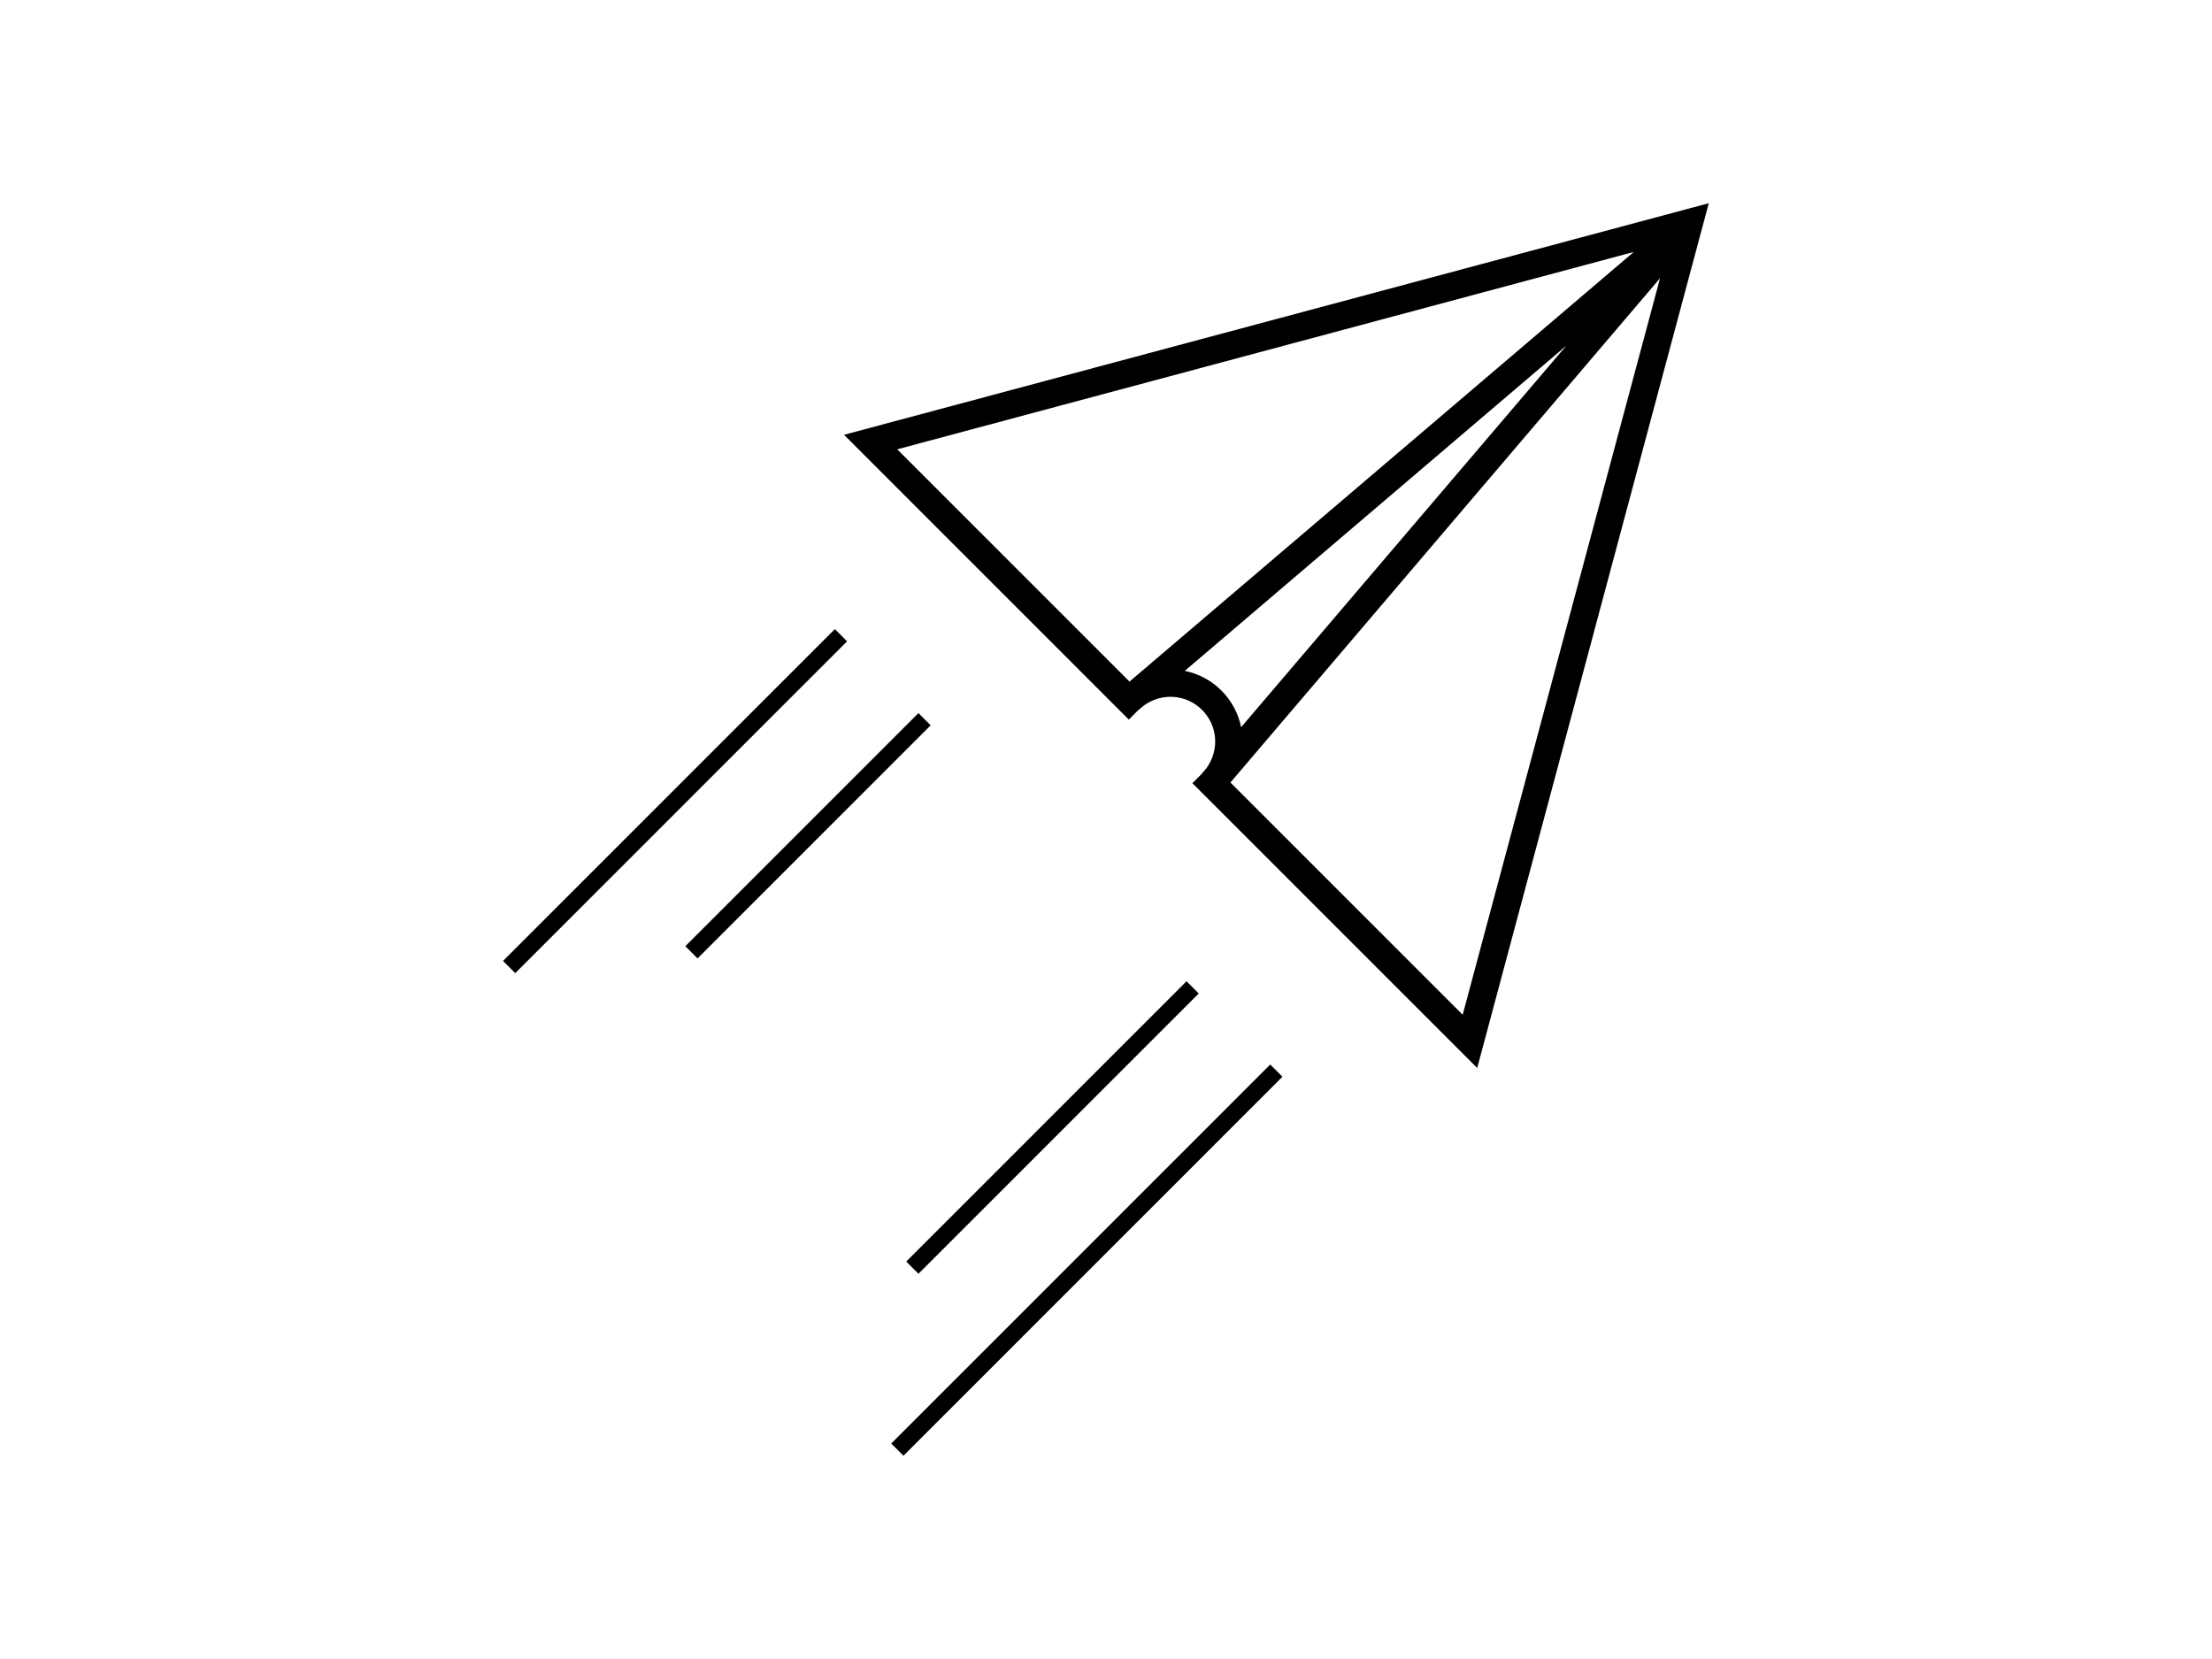 <?xml version="1.0" encoding="utf-8"?>
<!-- Generator: Adobe Illustrator 23.1.1, SVG Export Plug-In . SVG Version: 6.00 Build 0)  -->
<svg version="1.1" id="Camada_1" xmlns="http://www.w3.org/2000/svg" xmlns:xlink="http://www.w3.org/1999/xlink" x="0px" y="0px"
	 viewBox="0 0 640 480" style="enable-background:new 0 0 640 480;" xml:space="preserve">
<g>
	<path d="M244.2,125.8l82.4,82.4l2.7-2.7l1.7-1.4c5.1-3.7,12.2-3.3,16.8,1.3c4.6,4.6,5,11.7,1.3,16.8l-1.4,1.7l-2.7,2.7l82.4,82.4
		l67-250.2L244.2,125.8z M472.7,72.9L326.8,197.2L259.6,130L472.7,72.9z M353.4,199.8c-3-3-6.7-4.9-10.6-5.7L453.2,100l-94.1,110.4
		C358.3,206.5,356.4,202.8,353.4,199.8z M423.2,293.6L356,226.4L480.3,80.5L423.2,293.6z"/>
	<rect x="237" y="362.1" transform="matrix(0.707 -0.707 0.707 0.707 -165.704 329.208)" width="155.1" height="5"/>
	<rect x="247.2" y="323.7" transform="matrix(0.707 -0.707 0.707 0.707 -141.419 310.916)" width="114.7" height="5"/>
	<rect x="127.5" y="229.3" transform="matrix(0.707 -0.707 0.707 0.707 -106.711 206.053)" width="135.8" height="5"/>
	<rect x="186.1" y="239.3" transform="matrix(0.707 -0.707 0.707 0.707 -102.473 236.159)" width="95.4" height="5"/>
</g>
</svg>
